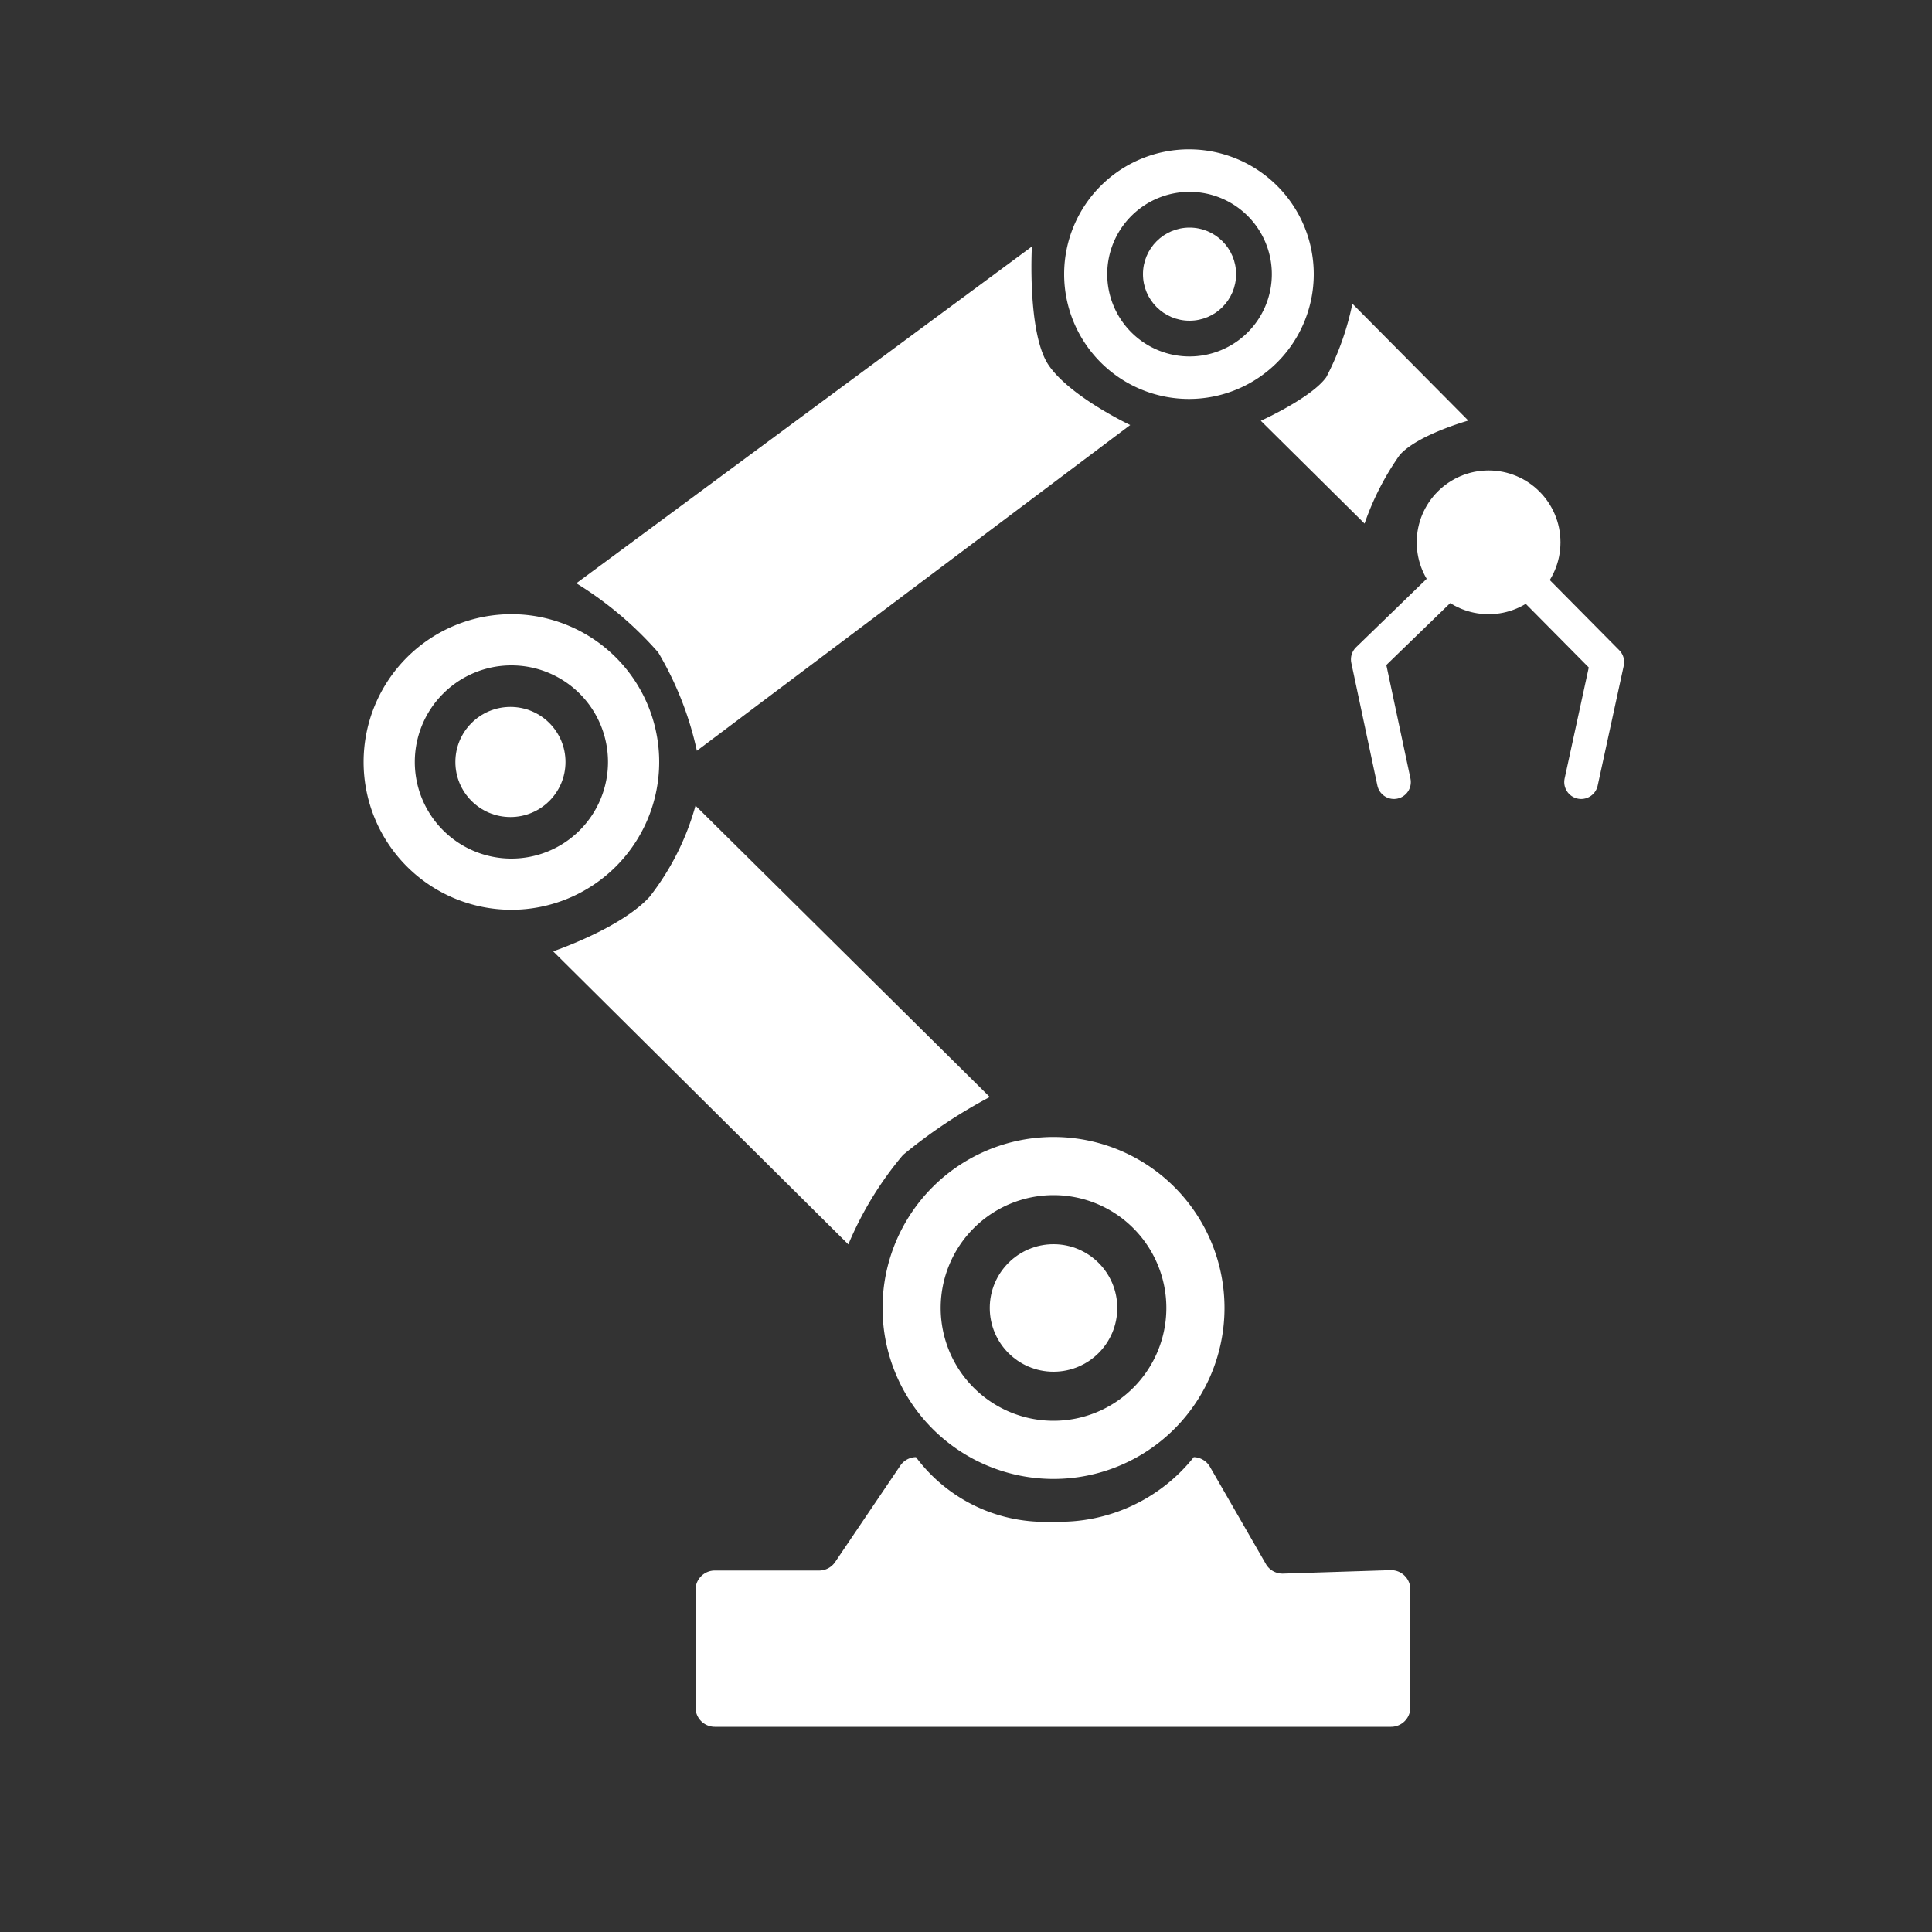 <svg id="Layer_2" data-name="Layer 2" xmlns="http://www.w3.org/2000/svg" viewBox="0 0 100 100"><rect x="0" y="0" width="100" height="100" fill="#333333" stroke="none"/><defs><style>.cls-1{fill:#fff;}.cls-2{fill:none;stroke:#fff;stroke-linecap:round;stroke-linejoin:round;stroke-width:1.75px;}</style></defs><title>iconos uned</title><circle class="cls-1" cx="26.42" cy="39.44" r="2.85"/><path class="cls-1" d="M31.47,39.44a5,5,0,1,1-5-5A5,5,0,0,1,31.47,39.44Zm-5-7.65a7.65,7.65,0,1,0,7.65,7.65A7.65,7.65,0,0,0,26.42,31.79Z"/><circle class="cls-1" cx="61.57" cy="14.19" r="2.41"/><path class="cls-1" d="M65.83,14.19a4.26,4.26,0,1,1-4.26-4.26A4.26,4.26,0,0,1,65.83,14.19ZM61.57,7.73A6.46,6.46,0,1,0,68,14.19,6.46,6.46,0,0,0,61.57,7.73Z"/><circle class="cls-1" cx="54.53" cy="67.7" r="3.3"/><path class="cls-1" d="M60.37,67.7a5.84,5.84,0,1,1-5.84-5.84A5.84,5.84,0,0,1,60.37,67.7Zm-5.84-8.85a8.85,8.85,0,1,0,8.85,8.85A8.85,8.85,0,0,0,54.53,58.85Z"/><path class="cls-1" d="M46.6,75.86l-3.38,5a1,1,0,0,1-.8.43H37a1,1,0,0,0-1,1v6.09a1,1,0,0,0,1,1H72a1,1,0,0,0,1-1V82.27a1,1,0,0,0-1-1l-5.6.18A1,1,0,0,1,65.55,81l-2.93-5.09a1,1,0,0,0-.83-0.49,8.87,8.87,0,0,1-7.28,3.34,8.32,8.32,0,0,1-7.1-3.34A1,1,0,0,0,46.6,75.86Z"/><path class="cls-1" d="M43.91,64.41L28.63,49.24s3.52-1.19,5-2.83A13.52,13.52,0,0,0,36,41.7L51.23,56.78a26.52,26.52,0,0,0-4.49,3A17.89,17.89,0,0,0,43.91,64.41Z"/><path class="cls-1" d="M29.83,30.19a18.57,18.57,0,0,1,4.24,3.58,17.09,17.09,0,0,1,2,5.09L58.5,22s-3.08-1.45-4.21-3.08-0.88-6.16-.88-6.16Z"/><circle class="cls-1" cx="77.05" cy="28.07" r="3.72"/><path class="cls-1" d="M65.26,21.78s2.63-1.19,3.39-2.26A14.57,14.57,0,0,0,70,15.72l6,6.05s-2.62.73-3.55,1.78a14.2,14.2,0,0,0-1.82,3.55Z"/><polyline class="cls-2" points="72.15 40.48 70.8 34.13 77.05 28.07 83.19 34.27 81.84 40.48"/></svg>